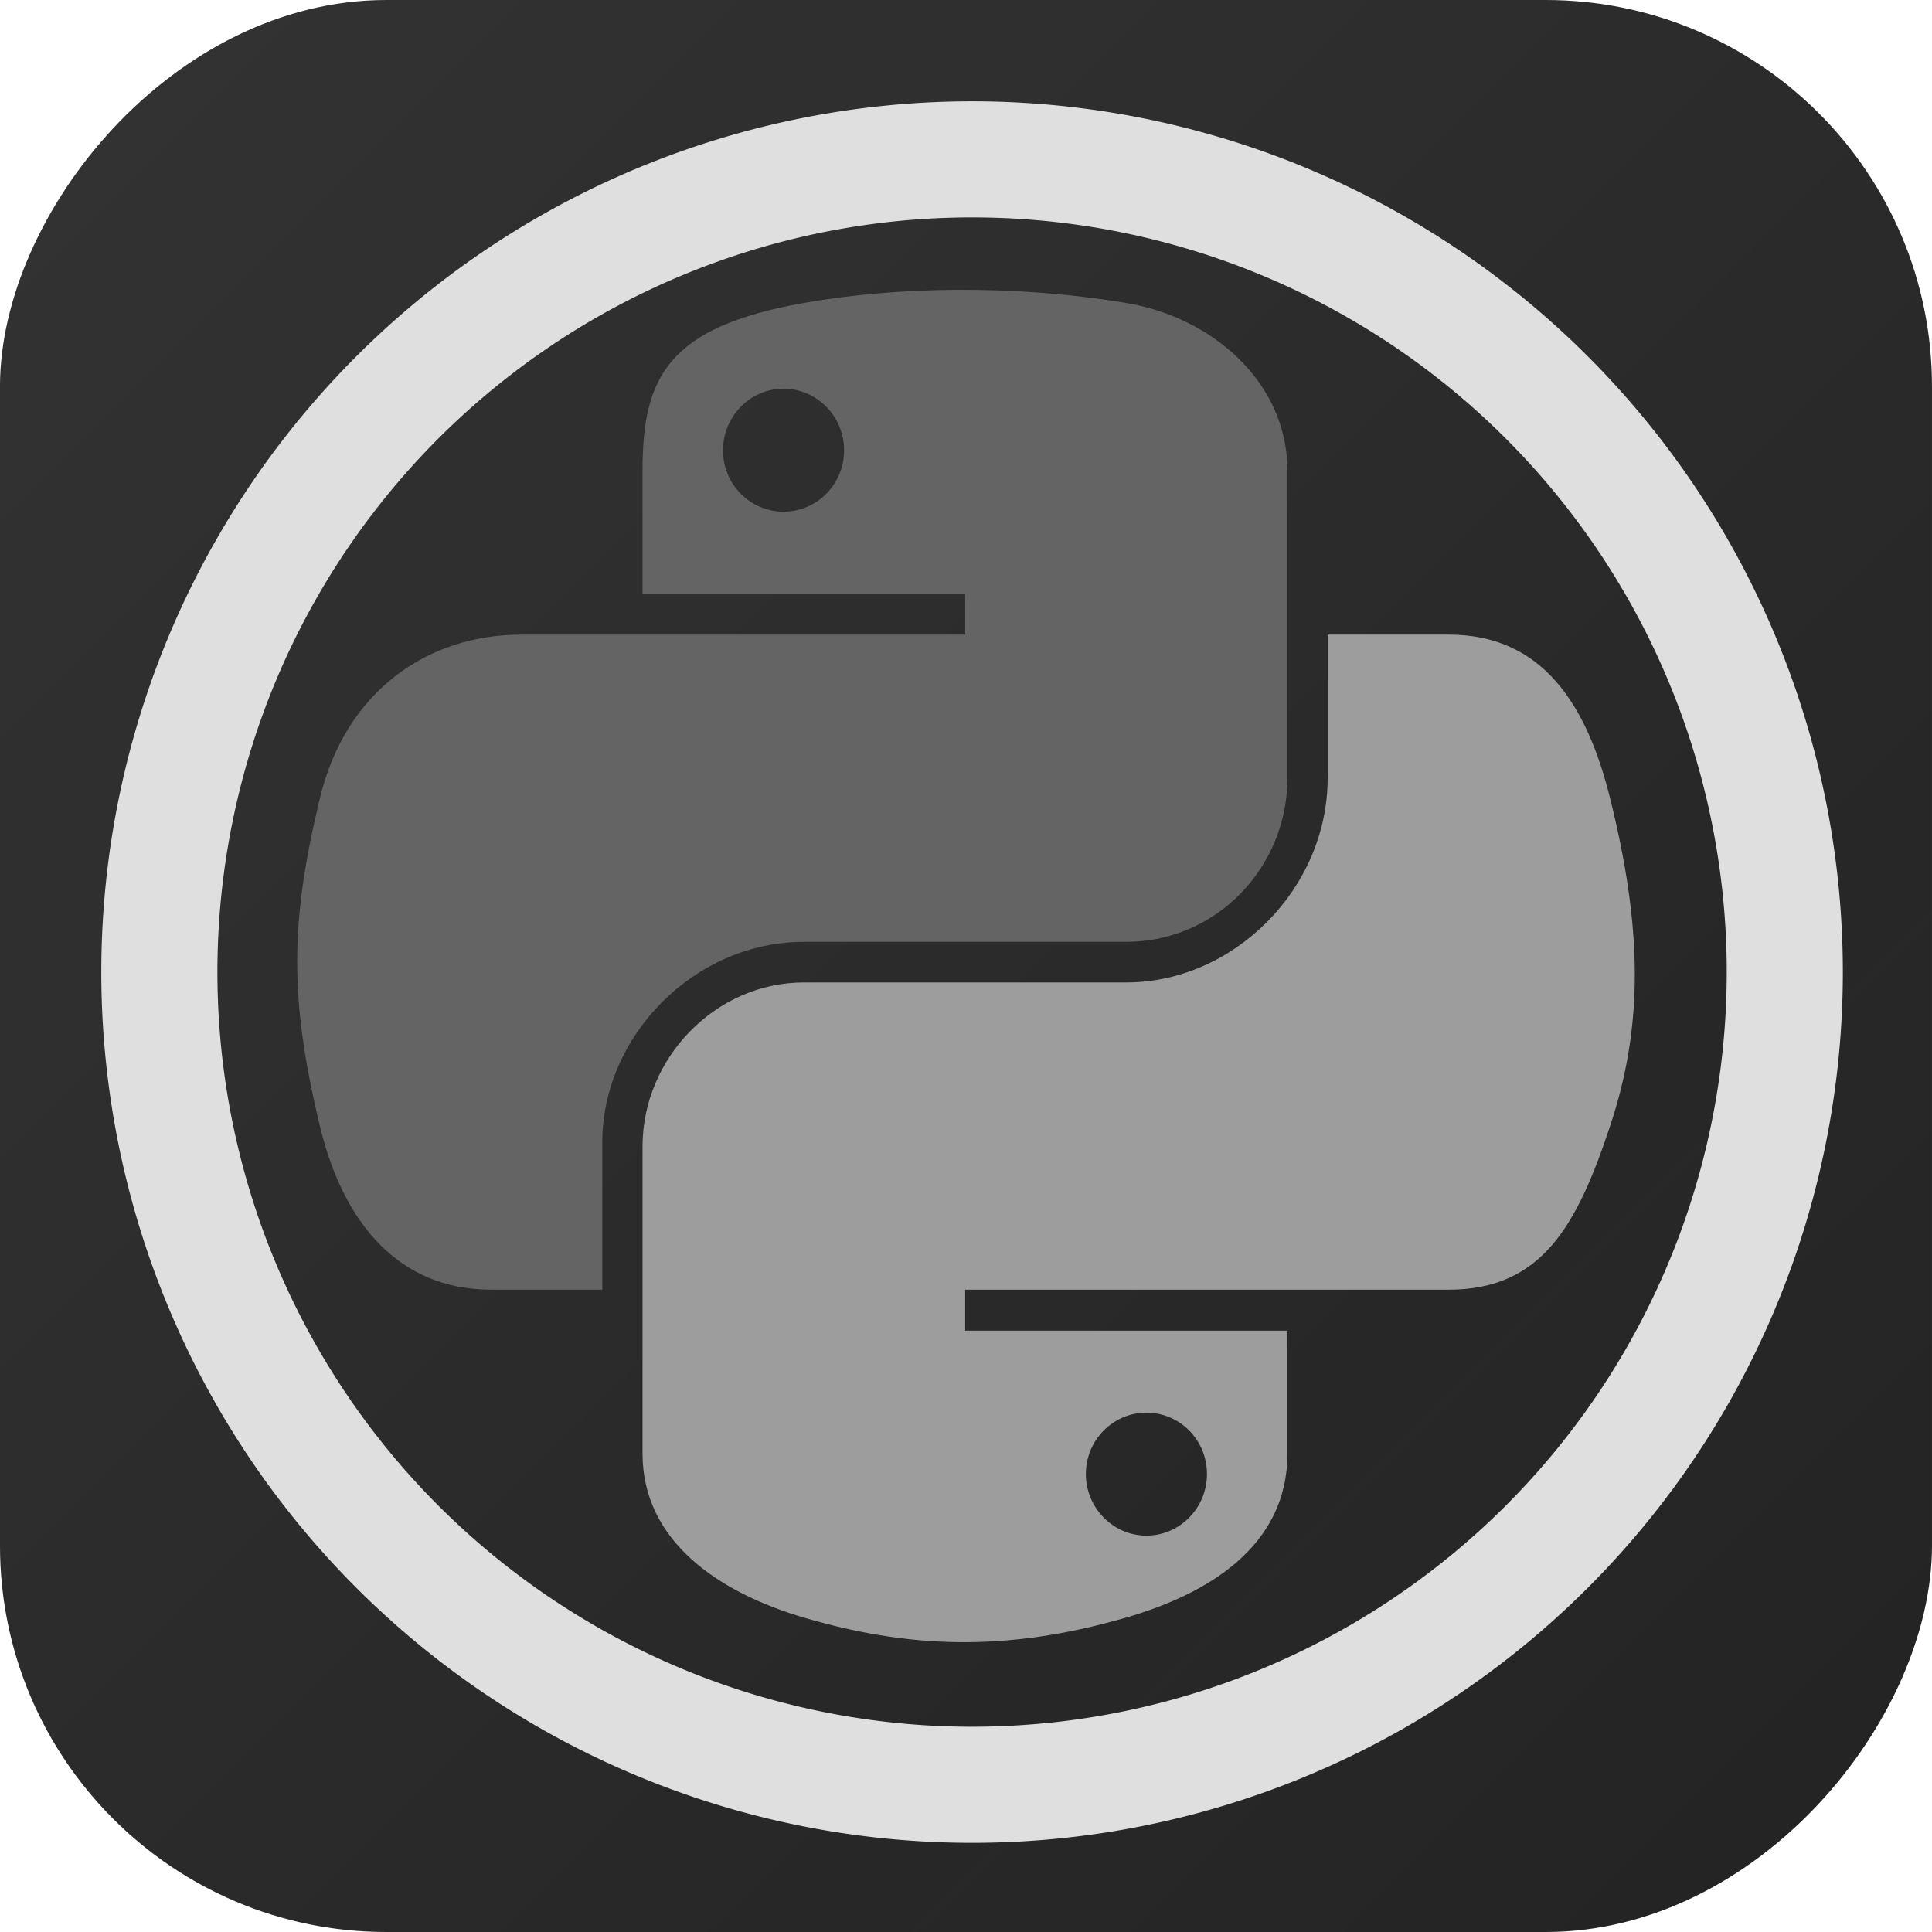 <?xml version="1.0" encoding="UTF-8" standalone="no"?>
<svg
   xmlns:dc="http://purl.org/dc/elements/1.1/"
   xmlns:cc="http://creativecommons.org/ns#"
   xmlns:rdf="http://www.w3.org/1999/02/22-rdf-syntax-ns#"
   xmlns:svg="http://www.w3.org/2000/svg"
   xmlns="http://www.w3.org/2000/svg"
   xmlns:xlink="http://www.w3.org/1999/xlink"
   xmlns:sodipodi="http://sodipodi.sourceforge.net/DTD/sodipodi-0.dtd"
   xmlns:inkscape="http://www.inkscape.org/namespaces/inkscape"
   width="500"
   height="500"
   viewBox="0 0 132.292 132.292"
   version="1.1"
   id="svg1231"
   inkscape:version="1.0.1 (3bc2e813f5, 2020-09-07)"
   sodipodi:docname="speedtest.svg">
  <title
     id="title1373">Python Speedtest Icon</title>
  <defs
     id="defs1225">
    <linearGradient
       inkscape:collect="always"
       id="linearGradient1367">
      <stop
         style="stop-color:#333333;stop-opacity:1"
         offset="0"
         id="stop1363" />
      <stop
         style="stop-color:#212121;stop-opacity:0.992"
         offset="1"
         id="stop1365" />
    </linearGradient>
    <linearGradient
       inkscape:collect="always"
       xlink:href="#linearGradient4689"
       id="linearGradient1478"
       gradientUnits="userSpaceOnUse"
       gradientTransform="matrix(0.149,0,0,0.15,195.95,-35.133)"
       x1="26.649"
       y1="20.604"
       x2="135.665"
       y2="114.398" />
    <linearGradient
       id="linearGradient4689">
      <stop
         style="stop-color:#979797;stop-opacity:1"
         offset="0"
         id="stop4691" />
      <stop
         style="stop-color:#646464;stop-opacity:1"
         offset="1"
         id="stop4693" />
    </linearGradient>
    <linearGradient
       inkscape:collect="always"
       xlink:href="#linearGradient4671"
       id="linearGradient1475"
       gradientUnits="userSpaceOnUse"
       gradientTransform="matrix(0.149,0,0,0.15,195.95,-35.133)"
       x1="150.961"
       y1="192.352"
       x2="112.031"
       y2="137.273" />
    <linearGradient
       id="linearGradient4671">
      <stop
         style="stop-color:#9d9d9d;stop-opacity:1"
         offset="0"
         id="stop4673" />
      <stop
         style="stop-color:#b9b9b9;stop-opacity:1"
         offset="1"
         id="stop4675" />
    </linearGradient>
    <linearGradient
       inkscape:collect="always"
       xlink:href="#linearGradient1367"
       id="linearGradient1369"
       x1="1.25e-05"
       y1="-232.167"
       x2="-132.292"
       y2="-99.875"
       gradientUnits="userSpaceOnUse"
       gradientTransform="translate(-198.438,198.438)" />
  </defs>
  <sodipodi:namedview
     id="base"
     pagecolor="#ffffff"
     bordercolor="#666666"
     borderopacity="1.0"
     inkscape:pageopacity="0.0"
     inkscape:pageshadow="2"
     inkscape:zoom="0.98994949"
     inkscape:cx="102.50287"
     inkscape:cy="287.13843"
     inkscape:document-units="px"
     inkscape:current-layer="layer1"
     showgrid="true"
     units="px"
     inkscape:window-width="1920"
     inkscape:window-height="1017"
     inkscape:window-x="1912"
     inkscape:window-y="-8"
     inkscape:window-maximized="1"
     inkscape:document-rotation="0"
     showguides="false"
     inkscape:guide-bbox="true"
     fit-margin-top="0"
     fit-margin-left="0"
     fit-margin-right="0"
     fit-margin-bottom="0">
    <inkscape:grid
       type="xygrid"
       id="grid1776"
       spacingx="2.646"
       spacingy="2.646"
       originx="-198.438"
       originy="-198.438" />
    <sodipodi:guide
       position="-26.458,66.146"
       orientation="0,-1"
       id="guide1010" />
    <sodipodi:guide
       position="66.146,-13.229"
       orientation="1,0"
       id="guide1012" />
  </sodipodi:namedview>
  <g
     inkscape:label="Layer 1"
     inkscape:groupmode="layer"
     id="layer1"
     transform="translate(-198.438,33.729)">
    <rect
       style="fill:url(#linearGradient1369);fill-opacity:1;stroke-width:0.624"
       id="rect998"
       width="132.292"
       height="132.292"
       x="-330.729"
       y="-33.729"
       rx="26.458"
       ry="26.458"
       transform="scale(-1,1)" />
    <path
       style="fill:url(#linearGradient1478);fill-opacity:1;stroke-width:0.824"
       d="m 264.038,-13.885 c -3.777,0.019 -7.383,0.34 -10.557,0.901 -9.349,1.652 -11.046,5.109 -11.046,11.484 v 8.42 h 22.092 v 2.807 h -22.092 -8.291 c -6.421,0 -12.043,3.859 -13.801,11.201 -2.028,8.415 -2.118,13.666 0,22.453 1.57,6.541 5.321,11.201 11.741,11.201 h 7.596 V 44.488 c 0,-7.292 6.309,-13.724 13.801,-13.724 h 22.067 c 6.143,0 11.046,-5.058 11.046,-11.226 V -1.499 c 0,-5.987 -5.051,-10.485 -11.046,-11.484 -3.795,-0.632 -7.733,-0.919 -11.51,-0.901 z m -11.947,6.772 c 2.282,0 4.146,1.894 4.146,4.223 0,2.321 -1.864,4.197 -4.146,4.197 -2.29,0 -4.146,-1.877 -4.146,-4.197 0,-2.329 1.855,-4.223 4.146,-4.223 z"
       id="path1948" />
    <path
       style="fill:url(#linearGradient1475);fill-opacity:1;stroke-width:0.824"
       d="m 289.349,9.727 v 9.81 c 0,7.606 -6.448,14.007 -13.801,14.007 h -22.067 c -6.044,0 -11.046,5.173 -11.046,11.226 v 21.037 c 0,5.987 5.206,9.509 11.046,11.226 6.993,2.056 13.699,2.428 22.067,0 5.562,-1.61 11.046,-4.851 11.046,-11.226 V 57.388 h -22.067 v -2.807 h 22.067 11.046 c 6.421,0 8.813,-4.479 11.046,-11.201 2.307,-6.92 2.208,-13.575 0,-22.453 -1.587,-6.392 -4.617,-11.201 -11.046,-11.201 z M 276.938,63.001 c 2.29,0 4.146,1.876 4.146,4.197 0,2.329 -1.855,4.223 -4.146,4.223 -2.282,0 -4.146,-1.894 -4.146,-4.223 0,-2.321 1.864,-4.197 4.146,-4.197 z"
       id="path1950" />
    <path
       id="circle1002"
       style="fill:#e0e0e0;fill-opacity:0.992;stroke-width:4.091"
       d="M 999.748,775 A 225,225 0 0 0 775,1000 a 225,225 0 0 0 225,225 225,225 0 0 0 225,-225 225,225 0 0 0 -225,-225 225,225 0 0 0 -0.252,0 z M 1000,805 a 195,195 0 0 1 195,195 195,195 0 0 1 -195,195 195,195 0 0 1 -195,-195 195,195 0 0 1 195,-195 z"
       transform="matrix(0.265,0,0,0.265,0,-232.167)" />
  </g>
</svg>
